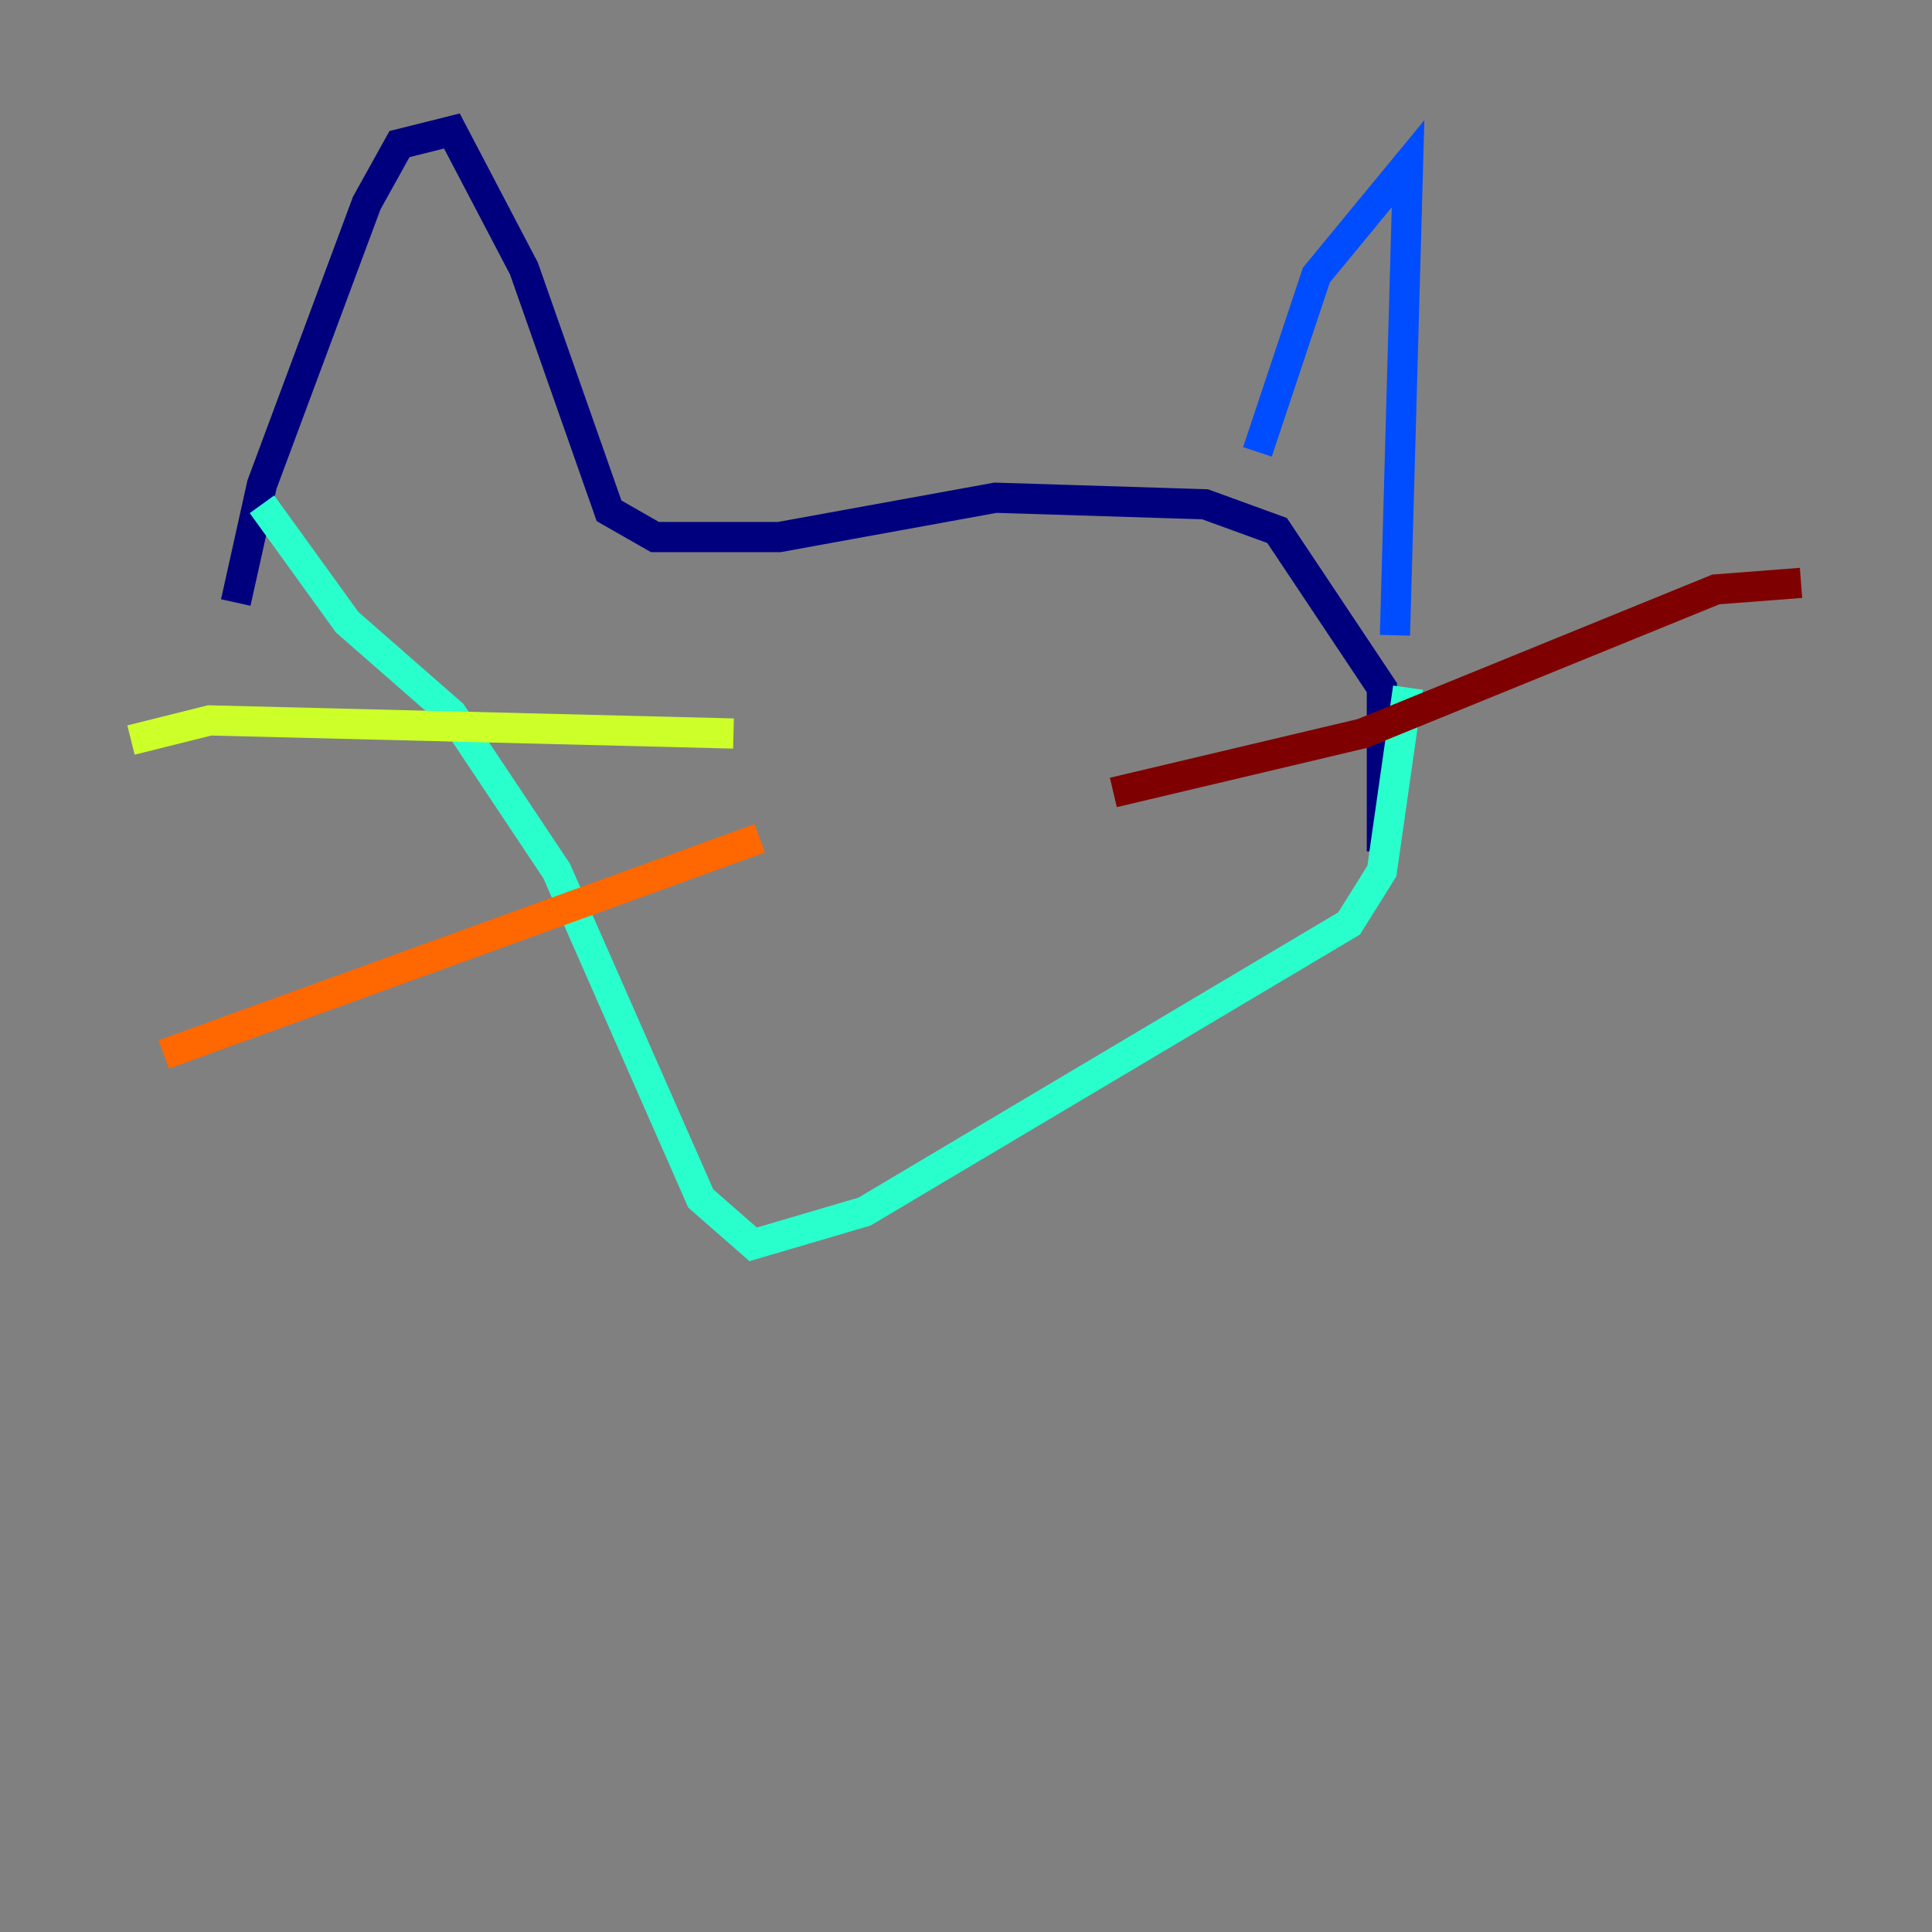 <?xml version="1.0" encoding="utf-8" ?>
<svg baseProfile="tiny" height="128" version="1.2" viewBox="0,0,128,128" width="128" xmlns="http://www.w3.org/2000/svg" xmlns:ev="http://www.w3.org/2001/xml-events" xmlns:xlink="http://www.w3.org/1999/xlink"><rect x="0" y="0" width="128" height="128" fill="#808080" stroke="none"/><defs /><polyline fill="none" points="15.62,39.919 17.356,32.108 24.298,13.451 26.468,9.546 29.939,8.678 34.712,17.79 40.352,33.844 43.39,35.58 51.634,35.58 65.953,32.976 79.837,33.41 84.61,35.146 91.552,45.559 91.552,56.407" stroke="#00007f" stroke-width="2" /><polyline fill="none" points="83.308,29.939 87.214,18.224 93.288,10.848 92.42,42.088" stroke="#004cff" stroke-width="2" /><polyline fill="none" points="93.288,45.559 91.552,57.709 89.383,61.18 57.275,80.271 49.898,82.441 46.427,79.403 36.881,57.709 29.939,47.295 22.997,41.22 17.356,33.41" stroke="#29ffcd" stroke-width="2" /><polyline fill="none" points="48.597,48.597 13.885,47.729 8.678,49.031" stroke="#cdff29" stroke-width="2" /><polyline fill="none" points="50.332,55.539 10.848,69.858" stroke="#ff6700" stroke-width="2" /><polyline fill="none" points="73.763,52.502 90.251,48.597 113.681,39.051 119.322,38.617" stroke="#7f0000" stroke-width="2" /></svg>